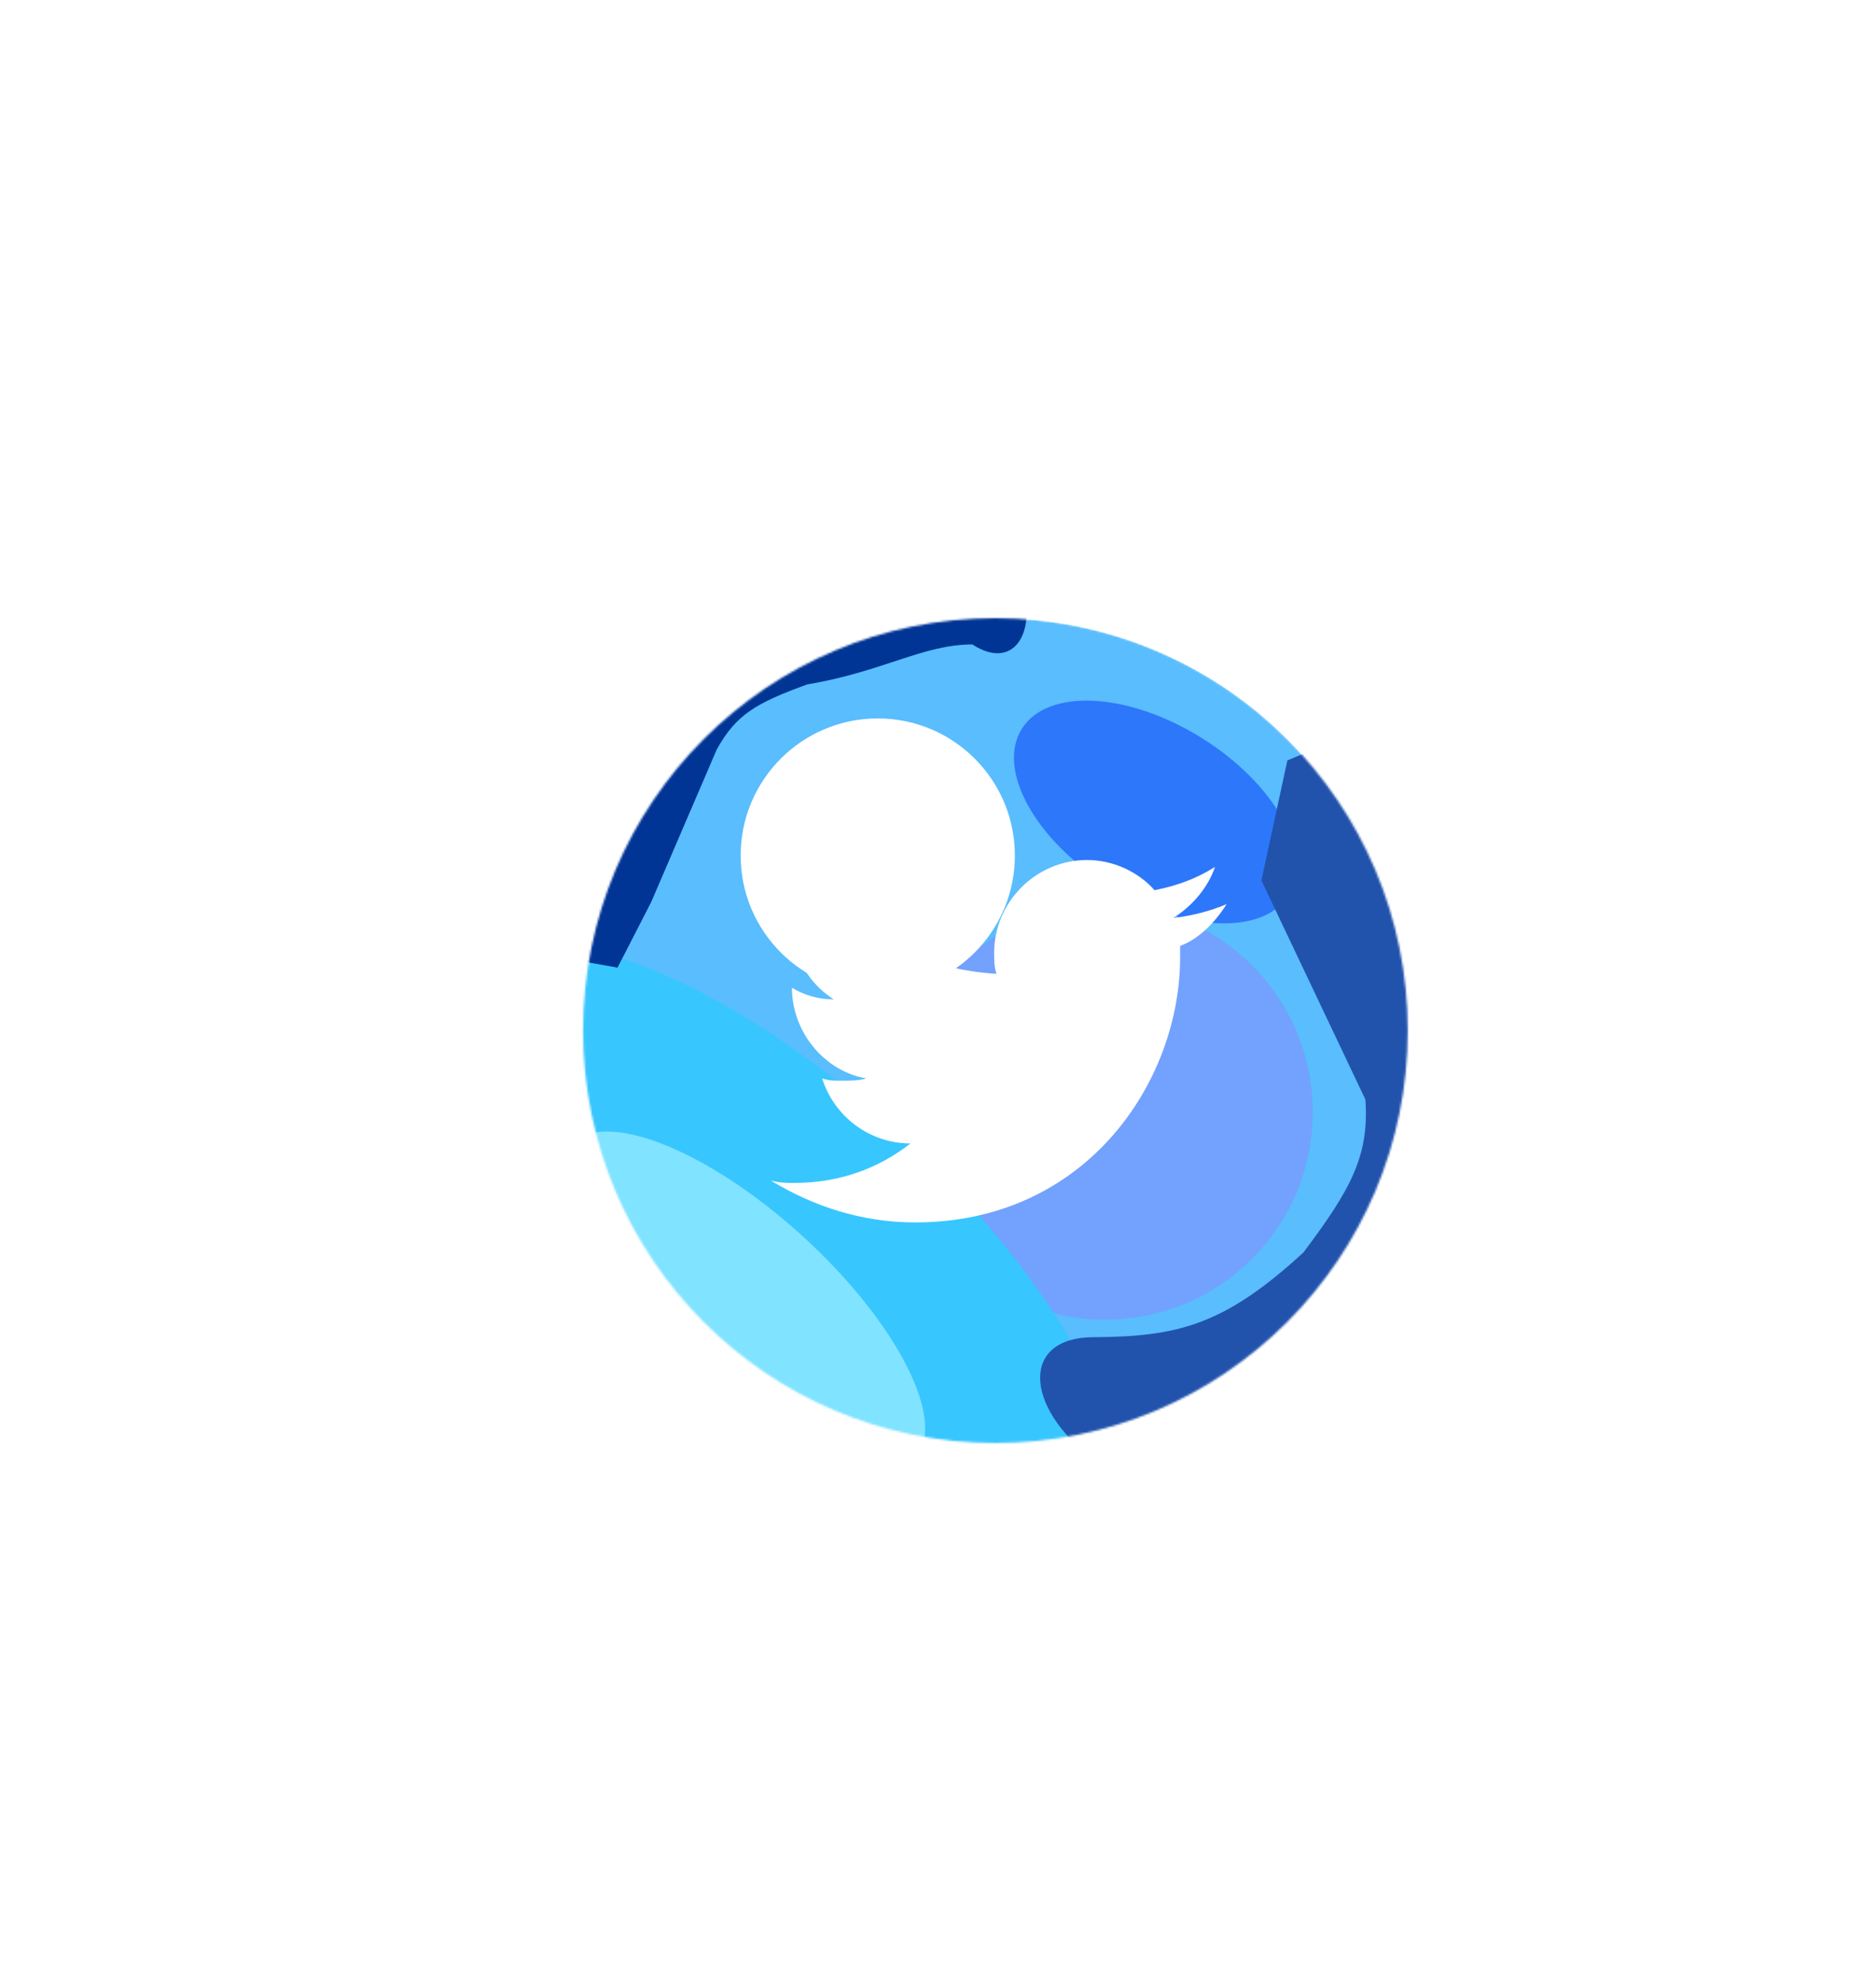 <svg xmlns="http://www.w3.org/2000/svg" xmlns:xlink="http://www.w3.org/1999/xlink" fill="none" version="1.1" width="916.748" height="968.855" viewBox="0 0 916.748 968.855"><defs><filter id="master_svg0_0_649" filterUnits="userSpaceOnUse" color-interpolation-filters="sRGB" x="-20" y="-20" width="976.748" height="1028.855"><feFlood flood-opacity="0" result="BackgroundImageFix"/><feColorMatrix in="SourceAlpha" type="matrix" values="0 0 0 0 0 0 0 0 0 0 0 0 0 0 0 0 0 0 127 0"/><feOffset dy="10" dx="10"/><feGaussianBlur stdDeviation="15"/><feColorMatrix type="matrix" values="0 0 0 0 0 0 0 0 0 0 0 0 0 0 0 0 0 0 0.25 0"/><feBlend mode="normal" in2="BackgroundImageFix" result="effect1_dropShadow"/><feBlend mode="normal" in="SourceGraphic" in2="effect1_dropShadow" result="shape"/></filter><mask id="master_svg1_0_651"><g style="mix-blend-mode:passthrough"><ellipse cx="476.438" cy="493.5" rx="201.5" ry="201.5" fill="#FFFFFF" fill-opacity="1"/></g></mask><filter id="master_svg2_0_656" filterUnits="userSpaceOnUse" color-interpolation-filters="sRGB" x="342.162" y="345.363" width="375.972" height="375.972"><feFlood flood-opacity="0" result="BackgroundImageFix"/><feBlend mode="normal" in="SourceGraphic" in2="BackgroundImageFix" result="shape"/><feGaussianBlur stdDeviation="43.315" result="effect1_foregroundBlur"/></filter><filter id="master_svg3_0_659" filterUnits="userSpaceOnUse" color-interpolation-filters="sRGB" x="86.629" y="191.235" width="651.056" height="634.411"><feFlood flood-opacity="0" result="BackgroundImageFix"/><feBlend mode="normal" in="SourceGraphic" in2="BackgroundImageFix" result="shape"/><feGaussianBlur stdDeviation="43.315" result="effect1_foregroundBlur"/></filter><filter id="master_svg4_0_662" filterUnits="userSpaceOnUse" color-interpolation-filters="sRGB" x="288.594" y="223.389" width="414.242" height="392.333"><feFlood flood-opacity="0" result="BackgroundImageFix"/><feBlend mode="normal" in="SourceGraphic" in2="BackgroundImageFix" result="shape"/><feGaussianBlur stdDeviation="43.315" result="effect1_foregroundBlur"/></filter><filter id="master_svg5_0_665" filterUnits="userSpaceOnUse" color-interpolation-filters="sRGB" x="153.31" y="302.7" width="471.49" height="462.201"><feFlood flood-opacity="0" result="BackgroundImageFix"/><feBlend mode="normal" in="SourceGraphic" in2="BackgroundImageFix" result="shape"/><feGaussianBlur stdDeviation="43.315" result="effect1_foregroundBlur"/></filter><filter id="master_svg6_0_668" filterUnits="userSpaceOnUse" color-interpolation-filters="sRGB" x="398.269" y="245.363" width="418.479" height="557.779"><feFlood flood-opacity="0" result="BackgroundImageFix"/><feBlend mode="normal" in="SourceGraphic" in2="BackgroundImageFix" result="shape"/><feGaussianBlur stdDeviation="50" result="effect1_foregroundBlur"/></filter><filter id="master_svg7_0_671" filterUnits="userSpaceOnUse" color-interpolation-filters="sRGB" x="281.938" y="271" width="274" height="274"><feFlood flood-opacity="0" result="BackgroundImageFix"/><feBlend mode="normal" in="SourceGraphic" in2="BackgroundImageFix" result="shape"/><feGaussianBlur stdDeviation="35" result="effect1_foregroundBlur"/></filter><filter id="master_svg8_0_674" filterUnits="userSpaceOnUse" color-interpolation-filters="sRGB" x="-39.646" y="-176.743" width="552.178" height="591.393"><feFlood flood-opacity="0" result="BackgroundImageFix"/><feBlend mode="normal" in="SourceGraphic" in2="BackgroundImageFix" result="shape"/><feGaussianBlur stdDeviation="50" result="effect1_foregroundBlur"/></filter><filter id="master_svg9_0_677" filterUnits="userSpaceOnUse" color-interpolation-filters="sRGB" x="365.032" y="404.964" width="229.568" height="187.466"><feFlood flood-opacity="0" result="BackgroundImageFix"/><feBlend mode="normal" in="SourceGraphic" in2="BackgroundImageFix" result="shape"/><feColorMatrix in="SourceAlpha" type="matrix" result="hardAlpha" values="0 0 0 0 0 0 0 0 0 0 0 0 0 0 0 0 0 0 127 0"/><feOffset dy="5.198" dx="1.733"/><feGaussianBlur stdDeviation="2.599"/><feComposite in2="hardAlpha" operator="arithmetic" k2="-1" k3="1"/><feColorMatrix type="matrix" values="0 0 0 0 0 0 0 0 0 0 0 0 0 0 0 0 0 0 0.25 0"/><feBlend mode="normal" in2="shape" result="effect1_innerShadow"/></filter></defs><g filter="url(#master_svg0_0_649)" style="mix-blend-mode:passthrough"><g mask="url(#master_svg1_0_651)"><g style="mix-blend-mode:passthrough"><ellipse cx="476.438" cy="493.5" rx="201.5" ry="201.5" fill="#59BDFE" fill-opacity="1"/></g><g filter="url(#master_svg2_0_656)" style="mix-blend-mode:passthrough"><ellipse cx="530.148" cy="533.349" rx="101.356" ry="101.356" fill="#72A2FD" fill-opacity="1"/></g><g filter="url(#master_svg3_0_659)" style="mix-blend-mode:passthrough"><ellipse cx="250.878" cy="724.8" rx="77.619" ry="204.096" transform="matrix(0.673,-0.739,0.739,0.673,-328.346,298.121)" fill="#38C6FE" fill-opacity="1"/></g><g filter="url(#master_svg4_0_662)" style="mix-blend-mode:passthrough"><ellipse cx="588.692" cy="352.727" rx="76.84" ry="42.708" transform="matrix(0.849,0.528,-0.528,0.849,240.971,-223.579)" fill="#2D77FB" fill-opacity="1"/></g><g filter="url(#master_svg5_0_665)" style="mix-blend-mode:passthrough"><ellipse cx="283.254" cy="695.343" rx="43.315" ry="113.894" transform="matrix(0.673,-0.739,0.739,0.673,-351.477,367.251)" fill="#80E3FF" fill-opacity="1"/></g><g filter="url(#master_svg6_0_668)" style="mix-blend-mode:passthrough"><path d="M524.352,643.308C489.214,643.308,489.936,676.771,524.352,703.142C524.352,703.142,619.095,689.347,619.095,689.347C619.095,689.347,692.352,624.942,692.352,624.942C692.352,624.942,716.748,542.089,716.748,542.089C716.748,542.089,708.986,428.217,708.986,428.217C708.986,428.217,657.214,345.363,657.214,345.363C657.214,345.363,619.095,361.526,619.095,361.526C619.095,361.526,606.412,420.136,606.412,420.136C606.412,420.136,657.214,527.151,657.214,527.151C659.247,554.854,649.768,571.533,626.927,601.923C588.068,637.611,565.387,643.039,524.352,643.308C524.352,643.308,524.352,643.308,524.352,643.308Z" fill="#2153AD" fill-opacity="1"/></g><g filter="url(#master_svg7_0_671)" style="mix-blend-mode:passthrough"><ellipse cx="418.938" cy="408" rx="67" ry="67" fill="#FFFFFF" fill-opacity="1"/></g><g filter="url(#master_svg8_0_674)" style="mix-blend-mode:passthrough"><path d="M368.709,752.924C343.992,752.924,344.501,776.453,368.709,794.996C368.709,794.996,427.776,756.522,427.776,756.522C427.776,756.522,479.306,711.235,479.306,711.235C479.306,711.235,496.466,652.977,496.466,652.977C496.466,652.977,491.006,572.908,491.006,572.908C491.006,572.908,454.589,514.65,454.589,514.65C454.589,514.65,427.776,526.015,427.776,526.015C427.776,526.015,431.487,561.868,431.487,561.868C431.487,561.868,445.317,641.668,445.317,641.668C446.747,661.147,441.69,671.173,425.624,692.542C398.291,717.636,388.811,739.83,368.709,752.924C368.709,752.924,368.709,752.924,368.709,752.924Z" transform="matrix(-0.838,-0.546,0.546,-0.838,363.043,1137.111)" fill="#003595" fill-opacity="1"/></g><g filter="url(#master_svg9_0_677)" style="mix-blend-mode:passthrough"><path d="M587.67,426.531C579.718,429.936,570.631,432.206,561.544,433.341C570.631,427.666,578.582,418.585,581.99,408.37C572.903,414.045,563.816,417.45,552.457,419.72C544.505,410.64,532.01,404.964,519.515,404.964C494.525,404.964,474.079,425.396,474.079,450.367C474.079,453.772,474.079,457.177,475.215,460.583C437.73,458.312,403.653,440.151,380.935,412.91C377.527,419.72,375.255,427.666,375.255,435.611C375.255,451.502,383.207,465.123,395.702,473.068C387.75,473.068,380.935,470.798,375.255,467.393C375.255,488.959,391.158,508.255,411.604,511.66C408.197,512.795,403.653,512.795,399.11,512.795C395.702,512.795,393.43,512.795,390.022,511.66C395.702,529.821,412.74,543.442,433.187,543.442C417.284,555.928,397.974,562.738,376.391,562.738C372.984,562.738,369.576,562.738,365.032,561.603C385.479,574.089,409.333,582.035,435.459,582.035C519.515,582.035,564.951,512.795,564.951,452.637C564.951,452.637,564.951,446.962,564.951,446.962C574.039,443.557,581.99,435.611,587.67,426.531C587.67,426.531,587.67,426.531,587.67,426.531Z" fill="#FFFFFF" fill-opacity="1"/></g></g></g></svg>